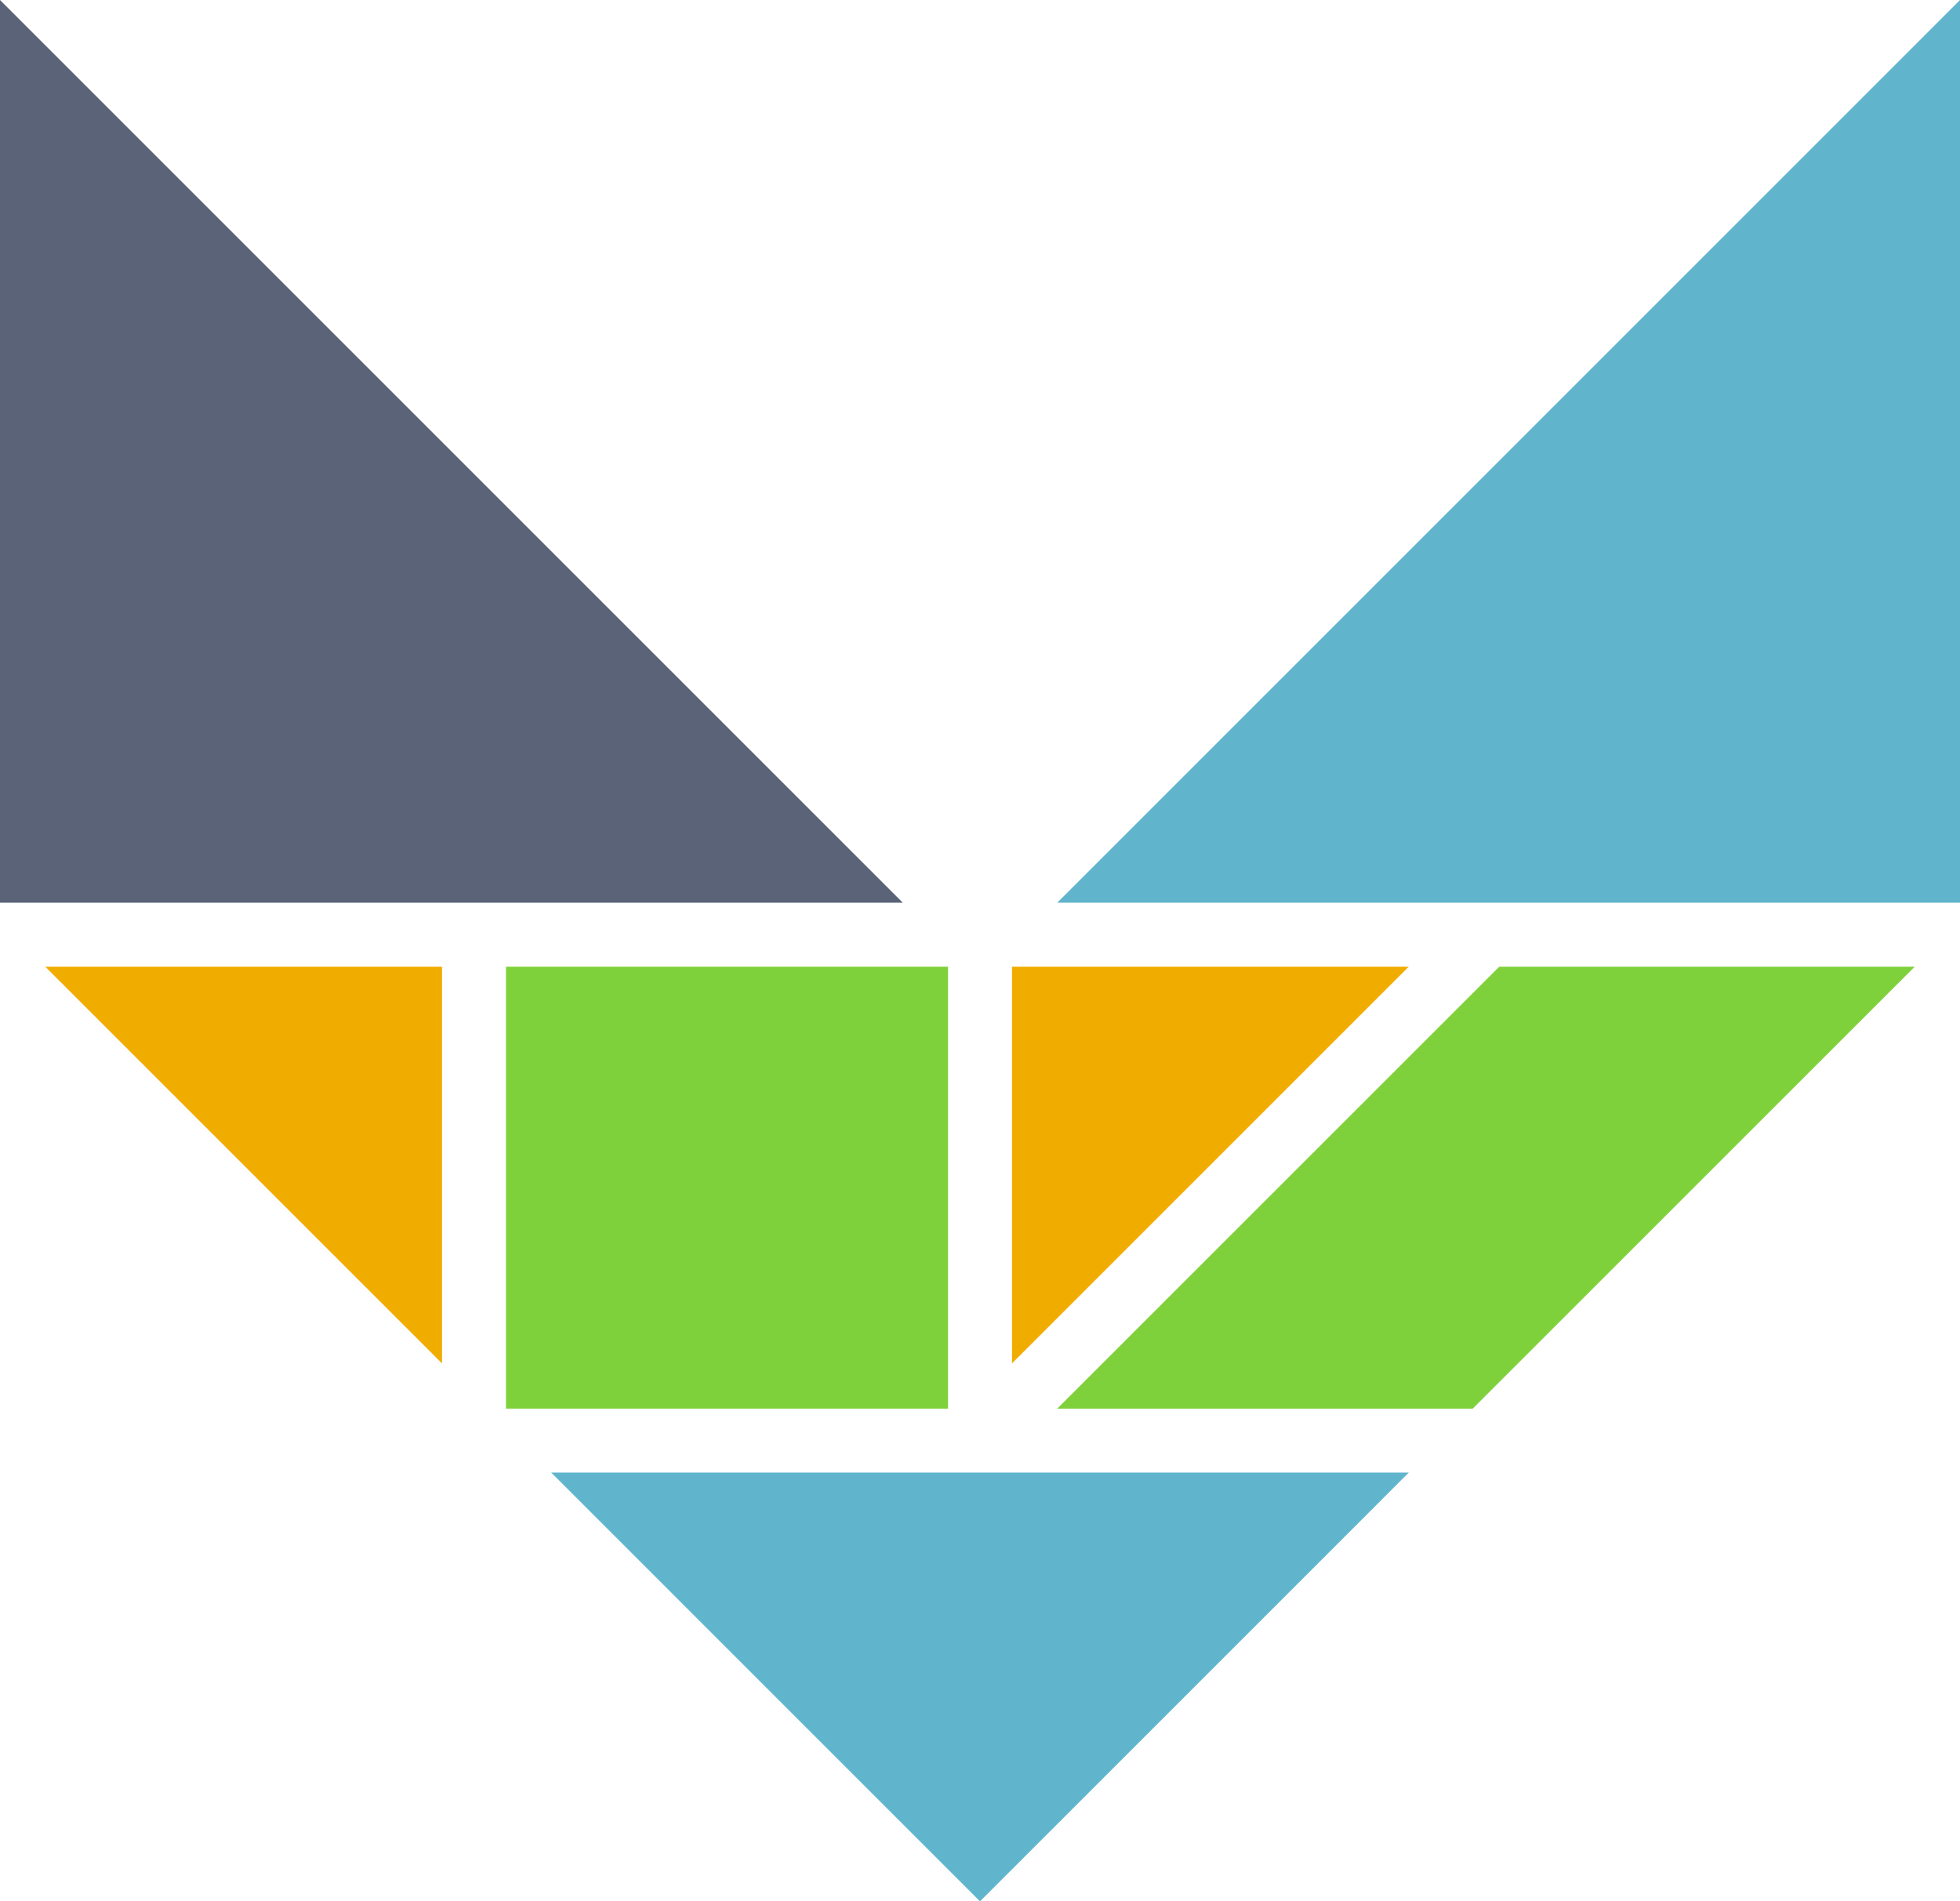 <svg xmlns="http://www.w3.org/2000/svg" viewBox="0 0 206.149 200">
  <polygon fill="#5a6378" points="0 0 0 94.956 94.956 94.956 0 0"/>
  <polygon fill="#60b5cc" points="57.977 154.9 103.076 200 148.172 154.9 57.977 154.9"/>
  <polygon fill="#60b5cc" points="206.149 0 111.197 94.956 206.149 94.956 206.149 0"/>
  <polygon fill="#7fd13b" points="157.689 101.683 111.2 148.172 154.9 148.172 201.392 101.683 157.689 101.683"/>
  <polygon fill="#7fd13b" points="53.22 101.683 53.22 148.172 99.712 148.172 99.712 101.683 53.22 101.683"/>
  <polygon fill="#f0ad00" points="106.44 101.683 106.44 143.416 148.172 101.683 106.44 101.683"/>
  <polygon fill="#f0ad00" points="4.757 101.683 46.492 143.416 46.492 101.683 4.757 101.683"/>
</svg>